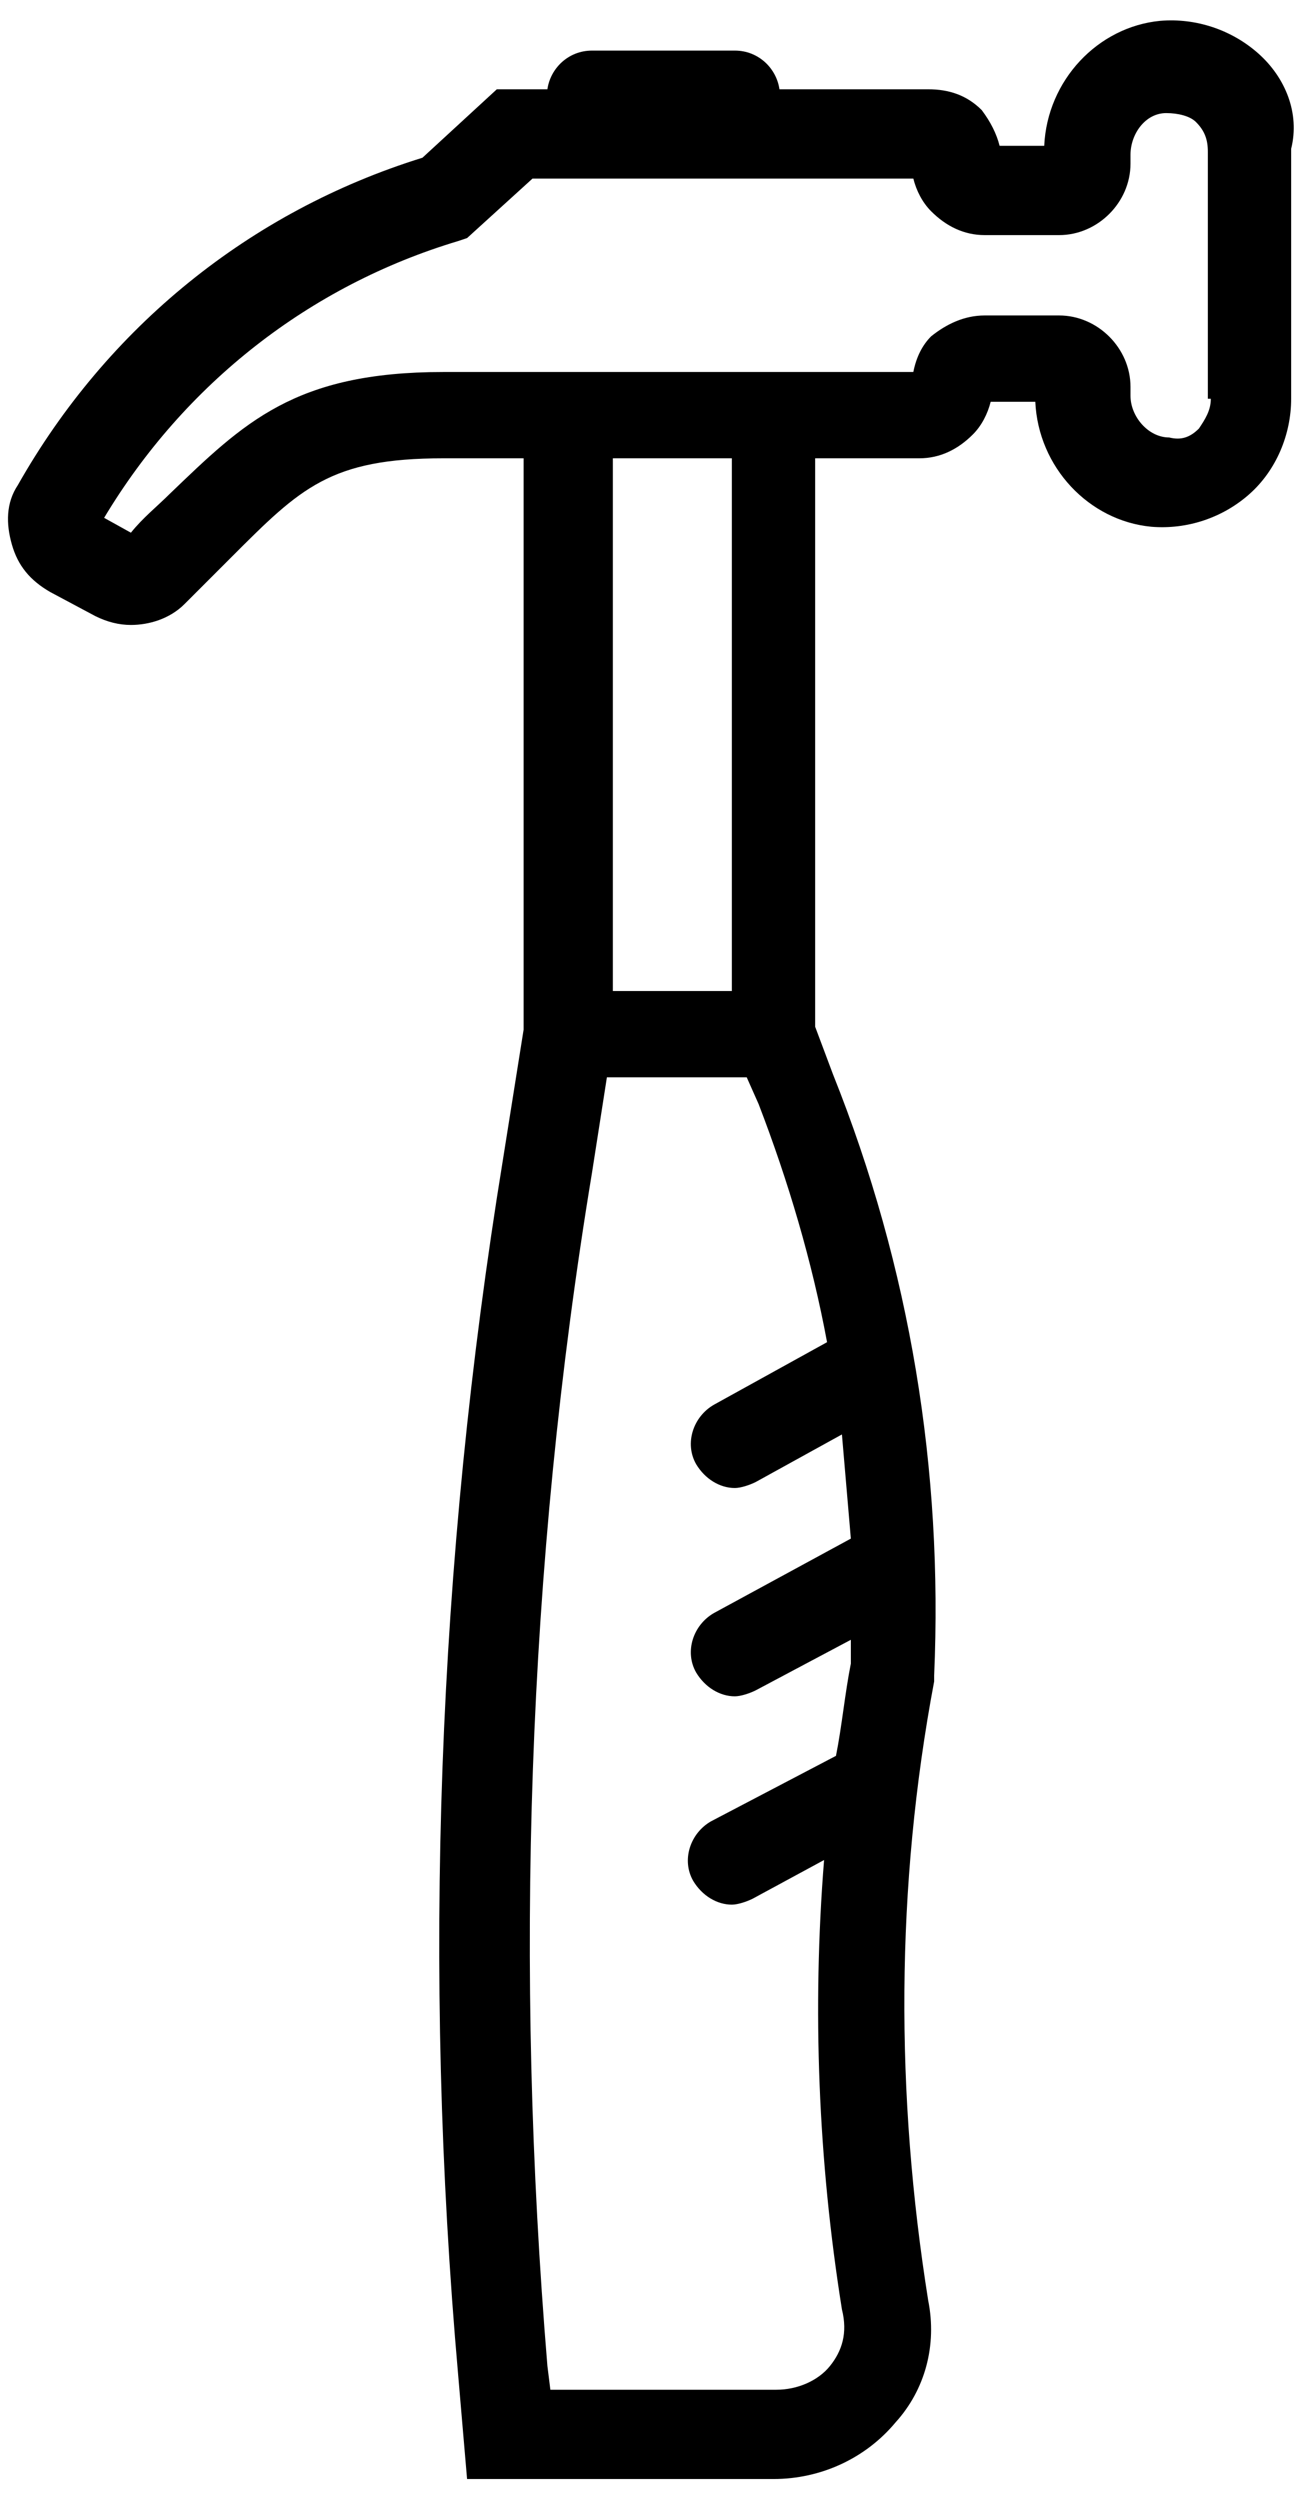 <?xml version="1.0" encoding="UTF-8" standalone="no"?>
<svg width="44px" height="84px" viewBox="0 0 44 84" version="1.1" xmlns="http://www.w3.org/2000/svg" xmlns:xlink="http://www.w3.org/1999/xlink">
    <!-- Generator: Sketch 43.1 (39012) - http://www.bohemiancoding.com/sketch -->
    <title>Shape</title>
    <desc>Created with Sketch.</desc>
    <defs></defs>
    <g id="Page-1" stroke="none" stroke-width="1" fill="none" fill-rule="evenodd">
        <g id="noun_1143207_cc" fill-rule="nonzero" fill="#000000">
            <path d="M42.3,1.8 C41.4,1 40.2,0.6 39,0.7 C36.9,0.9 35.2,2.7 35.1,4.9 L33.6,4.9 C33.5,4.5 33.3,4.1 33,3.7 C32.5,3.2 31.9,3 31.2,3 L26.2,3 C26.1,2.3 25.5,1.7 24.7,1.7 L19.9,1.7 C19.1,1.7 18.5,2.3 18.4,3 L16.7,3 L14.2,5.3 C8.4,7.1 3.6,11 0.6,16.3 C0.2,16.9 0.2,17.6 0.4,18.3 C0.6,19 1,19.5 1.7,19.9 L3.2,20.7 C3.6,20.9 4,21 4.4,21 C5,21 5.7,20.8 6.2,20.3 C6.8,19.7 7.3,19.2 7.8,18.7 C10.1,16.4 11.1,15.4 14.9,15.4 L17.6,15.4 L17.6,34.6 L16.9,39 C14.7,52.5 14.2,66.2 15.4,79.8 L15.7,83.3 L26,83.3 C27.6,83.3 29.1,82.6 30.1,81.4 C31.1,80.3 31.5,78.8 31.2,77.3 C30.1,70.4 30.1,63.4 31.4,56.5 L31.4,56.3 C31.7,49.4 30.6,42.6 28,36.1 L27.4,34.5 L27.4,15.4 L30.9,15.4 C31.6,15.4 32.2,15.1 32.7,14.6 C33,14.3 33.2,13.9 33.3,13.5 L34.8,13.5 C34.9,15.7 36.6,17.5 38.7,17.7 C39.9,17.8 41.1,17.4 42,16.6 C42.9,15.8 43.4,14.6 43.4,13.4 L43.4,5 C43.7,3.8 43.2,2.6 42.3,1.8 Z M27.9,79.5 C27.5,80 26.8,80.3 26.1,80.3 L18.5,80.3 L18.4,79.5 C17.3,66.2 17.7,52.7 19.9,39.4 L20.4,36.2 L25.1,36.2 L25.5,37.1 C26.5,39.7 27.3,42.4 27.8,45.1 L24,47.2 C23.3,47.6 23,48.5 23.4,49.2 C23.7,49.7 24.2,50 24.7,50 C24.9,50 25.2,49.9 25.4,49.8 L28.3,48.2 C28.4,49.4 28.5,50.5 28.6,51.7 L24,54.2 C23.3,54.6 23,55.5 23.4,56.2 C23.7,56.7 24.2,57 24.7,57 C24.9,57 25.2,56.9 25.4,56.8 L28.6,55.1 L28.6,55.9 C28.4,56.9 28.3,58 28.1,59 L23.9,61.2 C23.2,61.6 22.9,62.5 23.3,63.2 C23.6,63.7 24.1,64 24.6,64 C24.8,64 25.1,63.9 25.3,63.8 L27.7,62.5 C27.3,67.5 27.5,72.6 28.3,77.6 C28.5,78.4 28.3,79 27.9,79.5 Z M24.6,33.3 L20.6,33.3 L20.6,15.4 L24.6,15.4 L24.6,33.3 Z M40.7,13.4 C40.7,13.8 40.5,14.1 40.3,14.4 C40,14.7 39.7,14.8 39.3,14.7 C38.6,14.7 38,14 38,13.3 L38,13 C38,11.7 36.9,10.6 35.6,10.6 L33.1,10.6 C32.4,10.6 31.8,10.9 31.3,11.3 C31,11.6 30.8,12 30.7,12.5 L17.3,12.5 L14.9,12.5 C9.9,12.5 8.2,14.2 5.7,16.6 C5.3,17 4.8,17.4 4.4,17.9 L3.5,17.4 C6.2,12.9 10.4,9.6 15.4,8.1 L15.7,8 L17.9,6 L30.7,6 C30.8,6.4 31,6.8 31.3,7.1 C31.8,7.6 32.4,7.9 33.1,7.9 L35.6,7.9 C36.9,7.9 38,6.8 38,5.5 L38,5.2 C38,4.5 38.5,3.8 39.2,3.8 C39.6,3.8 40,3.9 40.2,4.1 C40.5,4.4 40.6,4.7 40.6,5.1 L40.6,13.4 C40.6,13.4 40.7,13.4 40.7,13.4 Z" id="Shape"></path>
        </g>
    </g>
</svg>